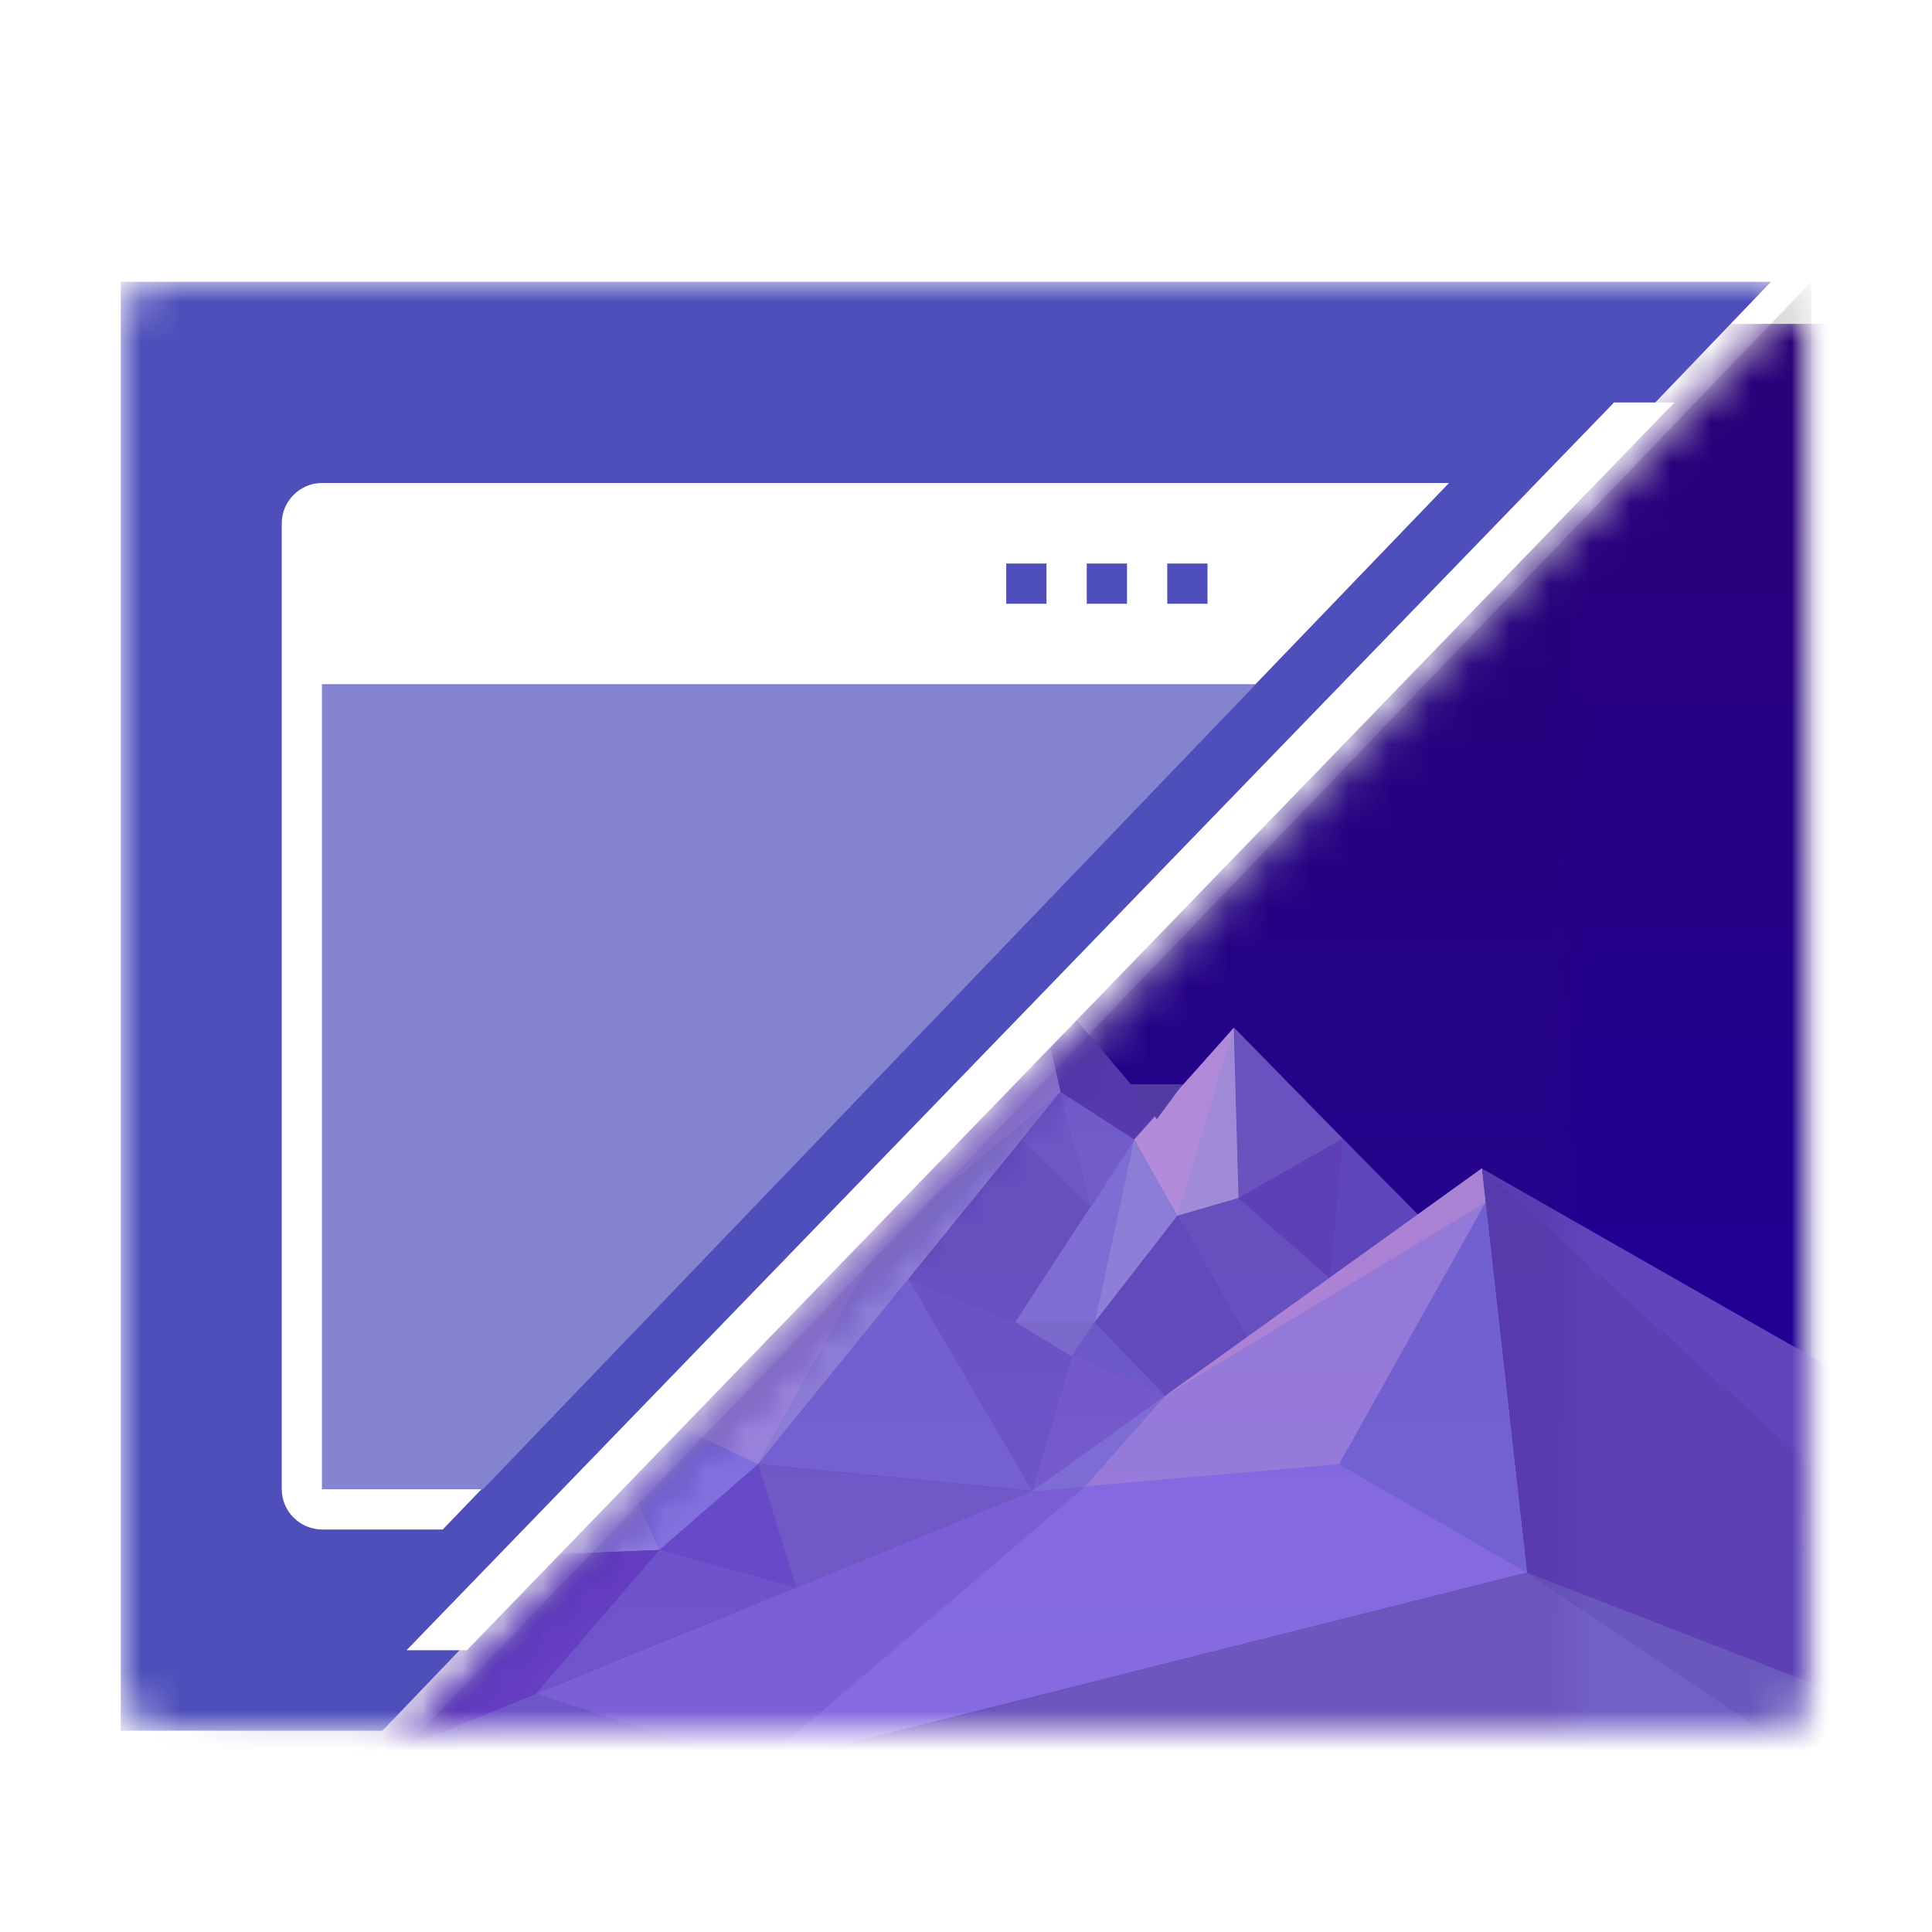 <?xml version="1.0" encoding="UTF-8" standalone="no"?>
<svg width="48px" height="48px" viewBox="0 0 48 48" version="1.1" xmlns="http://www.w3.org/2000/svg" xmlns:xlink="http://www.w3.org/1999/xlink">
    <!-- Generator: Sketch 3.7.2 (28276) - http://www.bohemiancoding.com/sketch -->
    <title>Artboard 1</title>
    <desc>Created with Sketch.</desc>
    <defs>
        <filter x="-50%" y="-50%" width="200%" height="200%" filterUnits="objectBoundingBox" id="filter-1">
            <feOffset dx="0" dy="1" in="SourceAlpha" result="shadowOffsetOuter1"></feOffset>
            <feGaussianBlur stdDeviation="0.5" in="shadowOffsetOuter1" result="shadowBlurOuter1"></feGaussianBlur>
            <feColorMatrix values="0 0 0 0 0   0 0 0 0 0   0 0 0 0 0  0 0 0 0.2 0" type="matrix" in="shadowBlurOuter1" result="shadowMatrixOuter1"></feColorMatrix>
            <feMerge>
                <feMergeNode in="shadowMatrixOuter1"></feMergeNode>
                <feMergeNode in="SourceGraphic"></feMergeNode>
            </feMerge>
        </filter>
        <rect id="path-2" x="0" y="0" width="42" height="36" rx="1"></rect>
        <filter x="-50%" y="-50%" width="200%" height="200%" filterUnits="objectBoundingBox" id="filter-4">
            <feOffset dx="0" dy="1" in="SourceAlpha" result="shadowOffsetOuter1"></feOffset>
            <feGaussianBlur stdDeviation="0.5" in="shadowOffsetOuter1" result="shadowBlurOuter1"></feGaussianBlur>
            <feColorMatrix values="0 0 0 0 0   0 0 0 0 0   0 0 0 0 0  0 0 0 0.2 0" type="matrix" in="shadowBlurOuter1" result="shadowMatrixOuter1"></feColorMatrix>
            <feMerge>
                <feMergeNode in="shadowMatrixOuter1"></feMergeNode>
                <feMergeNode in="SourceGraphic"></feMergeNode>
            </feMerge>
        </filter>
        <polygon id="path-5" points="0.5 37 36 0 36 22.5 36 37"></polygon>
        <linearGradient x1="50%" y1="0%" x2="50%" y2="93.694%" id="linearGradient-7">
            <stop stop-color="#2B0077" offset="0%"></stop>
            <stop stop-color="#1A009E" offset="100%"></stop>
        </linearGradient>
        <linearGradient x1="50%" y1="0%" x2="50%" y2="100%" id="linearGradient-8">
            <stop stop-color="#0E005E" offset="0%"></stop>
            <stop stop-color="#562693" offset="100%"></stop>
        </linearGradient>
    </defs>
    <g id="Page-1" stroke="none" stroke-width="1" fill="none" fill-rule="evenodd">
        <g id="Artboard-1">
            <g id="Group-27" filter="url(#filter-1)" transform="translate(3, 6)">
                <mask id="mask-3" fill="white">
                    <use xlink:href="#path-2"></use>
                </mask>
                <use id="Mask" fill-opacity="0" fill="#D8D8D8" xlink:href="#path-2"></use>
                <g id="Group-24" mask="url(#mask-3)">
                    <g transform="translate(0, -1)">
                        <g id="Group-3" filter="url(#filter-4)" stroke-width="1" fill="none" transform="translate(6, 0)">
                            <mask id="mask-6" fill="white">
                                <use xlink:href="#path-5"></use>
                            </mask>
                            <use id="Mask" fill="#D8D8D8" xlink:href="#path-5"></use>
                            <polygon id="Rectangle-path" fill="url(#linearGradient-7)" mask="url(#mask-6)" points="-6.575 1.047 36.701 1.047 36.701 38.929 -6.575 38.929"></polygon>
                            <g id="Group-2" mask="url(#mask-6)">
                                <g transform="translate(-18, 17)" id="Shape">
                                    <polygon fill="#5D40B4" points="0.529 17.036 9.699 13.301 14.477 14.971 23.526 10.343 34.653 0.052 37.097 2.941 38.417 2.941 39.656 1.536 44.228 6.192 45.814 5.033 64.485 15.694 64.485 21.881 1.091 21.881"></polygon>
                                    <polygon fill="#745ECC" points="39.771 5.766 42.361 4.291 39.664 1.536"></polygon>
                                    <polygon fill="#654DC7" transform="translate(43.146, 6.02) scale(-1, 1) translate(-43.146, -6.02) " points="42.03 6.208 44.262 7.748 43.931 4.291"></polygon>
                                    <polygon fill="#6546C2" transform="translate(41.066, 6.02) scale(-1, 1) translate(-41.066, -6.02) " points="42.361 5.766 40.102 7.748 39.771 4.291"></polygon>
                                    <polyline fill="#9793DF" points="34.653 13.114 45.813 5.033 46.936 15.071 42.264 12.379 34.653 13.114"></polyline>
                                    <polyline fill="#7B6EDF" points="34.653 13.114 45.813 5.033 46.936 15.071 42.264 12.379 34.653 13.114"></polyline>
                                    <polygon fill="#9683E4" points="14.463 14.968 9.692 13.295 23.526 10.343"></polygon>
                                    <polygon fill="#A995EA" points="18.878 12.713 9.692 13.295 23.526 10.343"></polygon>
                                    <polygon fill="#765BE1" points="14.463 14.968 9.692 13.295 1.099 16.776"></polygon>
                                    <polygon fill="#846AE4" points="14.463 14.968 9.692 13.295 5.418 15.035 7.261 15.944"></polygon>
                                    <polygon fill="#C998F3" points="27.835 12.379 23.526 10.343 34.653 0.052"></polygon>
                                    <polygon fill="#A995EA" points="27.835 12.379 23.526 10.343 30.943 6.759"></polygon>
                                    <polygon fill="#9B8FE6" points="27.835 12.379 34.653 0.052 35.347 3.13"></polygon>
                                    <polygon fill="#B097EE" points="30.941 6.762 34.653 0.052 35.347 3.13"></polygon>
                                    <polygon fill="#B4A1EA" points="39.656 1.536 37.179 4.314 38.251 6.208 39.771 5.766"></polygon>
                                    <polygon fill="#C8A0EB" points="39.656 1.536 37.179 4.314 38.251 6.208"></polygon>
                                    <polygon fill="#9C91E8" points="37.179 4.316 34.223 8.846 36.204 8.846 38.251 6.208"></polygon>
                                    <polygon fill="#8B7DE4" points="37.179 4.316 34.223 8.846 36.204 8.846"></polygon>
                                    <polygon fill="#9A8EEE" points="14.463 14.968 25.392 14.508 23.526 10.343"></polygon>
                                    <polygon fill="#6B44CD" points="14.463 14.968 25.392 14.508 28.78 15.441 13.058 21.881"></polygon>
                                    <polygon fill="#8D81EE" points="23.526 10.343 25.392 14.508 27.835 12.379"></polygon>
                                    <polygon fill="#8F77F1" points="46.936 15.071 42.27 12.38 34.653 13.042 2.204 26.324"></polygon>
                                    <polygon fill="#846AE4" points="34.653 13.042 35.962 12.929 27.835 19.871 22.312 18.082"></polygon>
                                    <polygon fill="#A68BEA" points="45.814 5.033 34.653 13.042 42.267 12.38 45.906 5.874"></polygon>
                                    <polygon fill="#6244BD" points="64.485 15.693 45.814 5.033 64.493 21.881"></polygon>
                                    <polygon fill="#6A58BC" points="64.485 21.881 46.936 15.071 57.071 21.881"></polygon>
                                    <polygon fill="#7D6DDF" points="31.574 7.771 34.653 13.042 27.835 12.379"></polygon>
                                    <polygon fill="#735ED3" points="31.574 7.771 34.653 13.042 35.642 9.665 34.223 8.846"></polygon>
                                    <polyline fill="#6F5ACA" points="39.771 5.766 42.03 7.748 39.974 9.224 38.261 6.208"></polyline>
                                    <polyline fill="#6953C8" points="36.202 8.846 37.951 10.676 39.974 9.224 38.261 6.208"></polyline>
                                    <polygon fill="#6F5ACA" points="34.383 4.318 36.097 5.964 34.223 8.846 31.575 7.771"></polygon>
                                    <polygon fill="#7863D3" points="35.347 3.13 37.179 4.316 36.097 5.987 34.383 4.316"></polygon>
                                    <polygon fill="#7863D3" points="35.347 3.13 37.179 4.316 36.097 5.987 34.383 4.316"></polygon>
                                    <polygon fill="#7D69D8" points="35.347 3.13 37.179 4.316 36.097 5.987"></polygon>
                                    <polygon fill="#5745A9" points="37.084 2.941 38.38 2.941 37.744 3.804"></polygon>
                                    <polygon fill="#8677D9" points="34.223 8.846 36.198 8.846 35.641 9.709"></polygon>
                                    <polygon fill="#7565D4" points="37.951 10.676 36.198 8.846 35.641 9.665"></polygon>
                                    <polygon fill="#6E52D4" points="25.391 14.503 27.835 12.379 28.781 15.441"></polygon>
                                    <polygon fill="#765DD7" points="25.391 14.503 22.312 18.082 28.781 15.441"></polygon>
                                    <polygon fill="#7763D2" points="34.653 13.042 27.835 12.379 28.781 15.441"></polygon>
                                    <polygon fill="#7E65D9" points="35.643 9.665 34.653 13.042 37.951 10.676"></polygon>
                                    <polygon fill="#7E65D9" points="35.643 9.665 34.653 13.042 37.951 10.676"></polygon>
                                    <polygon fill="#6E59CC" points="1.099 21.881 14.463 14.968 13.058 21.881"></polygon>
                                    <polygon fill="#6E49D3" points="1.099 21.881 13.664 18.892 13.058 21.881"></polygon>
                                    <polygon fill="#604BBD" points="1.099 21.881 14.463 14.968 7.28 15.94"></polygon>
                                    <polygon fill="#7260C5" points="19.903 21.881 46.936 15.072 57.071 21.881"></polygon>
                                    <polygon fill="#7661D4" points="22.349 18.082 27.835 19.875 19.903 21.881 13.058 21.881"></polygon>
                                    <polygon fill="#887BE1" points="35.962 12.929 34.653 13.042 37.951 10.676"></polygon>
                                    <polygon fill="#C096E3" points="45.814 5.033 45.906 5.873 37.951 10.676"></polygon>
                                </g>
                            </g>
                            <rect id="Mask" fill="url(#linearGradient-8)" opacity="0.4" mask="url(#mask-6)" x="-6" y="1" width="42" height="36" rx="1"></rect>
                        </g>
                        <polygon id="Mask" fill="#4E4FBB" transform="translate(20.5, 19) scale(1, -1) translate(-20.5, -19) " points="0 1 6.5 1 41 37 0 37"></polygon>
                        <path d="M28.192,11 L33,6 L4.998,6 C4.456,6 4,6.449 4,7.003 L4,30.997 C4,31.549 4.452,32 5.009,32 L8,32 L8.962,31 L5,31 L5,11 L28.192,11 Z M22,8 L23,8 L23,9 L22,9 L22,8 Z M24,8 L25,8 L25,9 L24,9 L24,8 Z M26,8 L27,8 L27,9 L26,9 L26,8 Z" id="Combined-Shape" fill="#FFFFFF"></path>
                        <polygon id="Path-1261" fill="#FFFFFF" points="37.1 4 38.6 4 8.6 35 7.1 35"></polygon>
                        <polygon id="Path-1263" fill="#FFFFFF" opacity="0.3" points="9 31 28.2 11 5 11 5 31"></polygon>
                    </g>
                </g>
            </g>
        </g>
    </g>
</svg>
